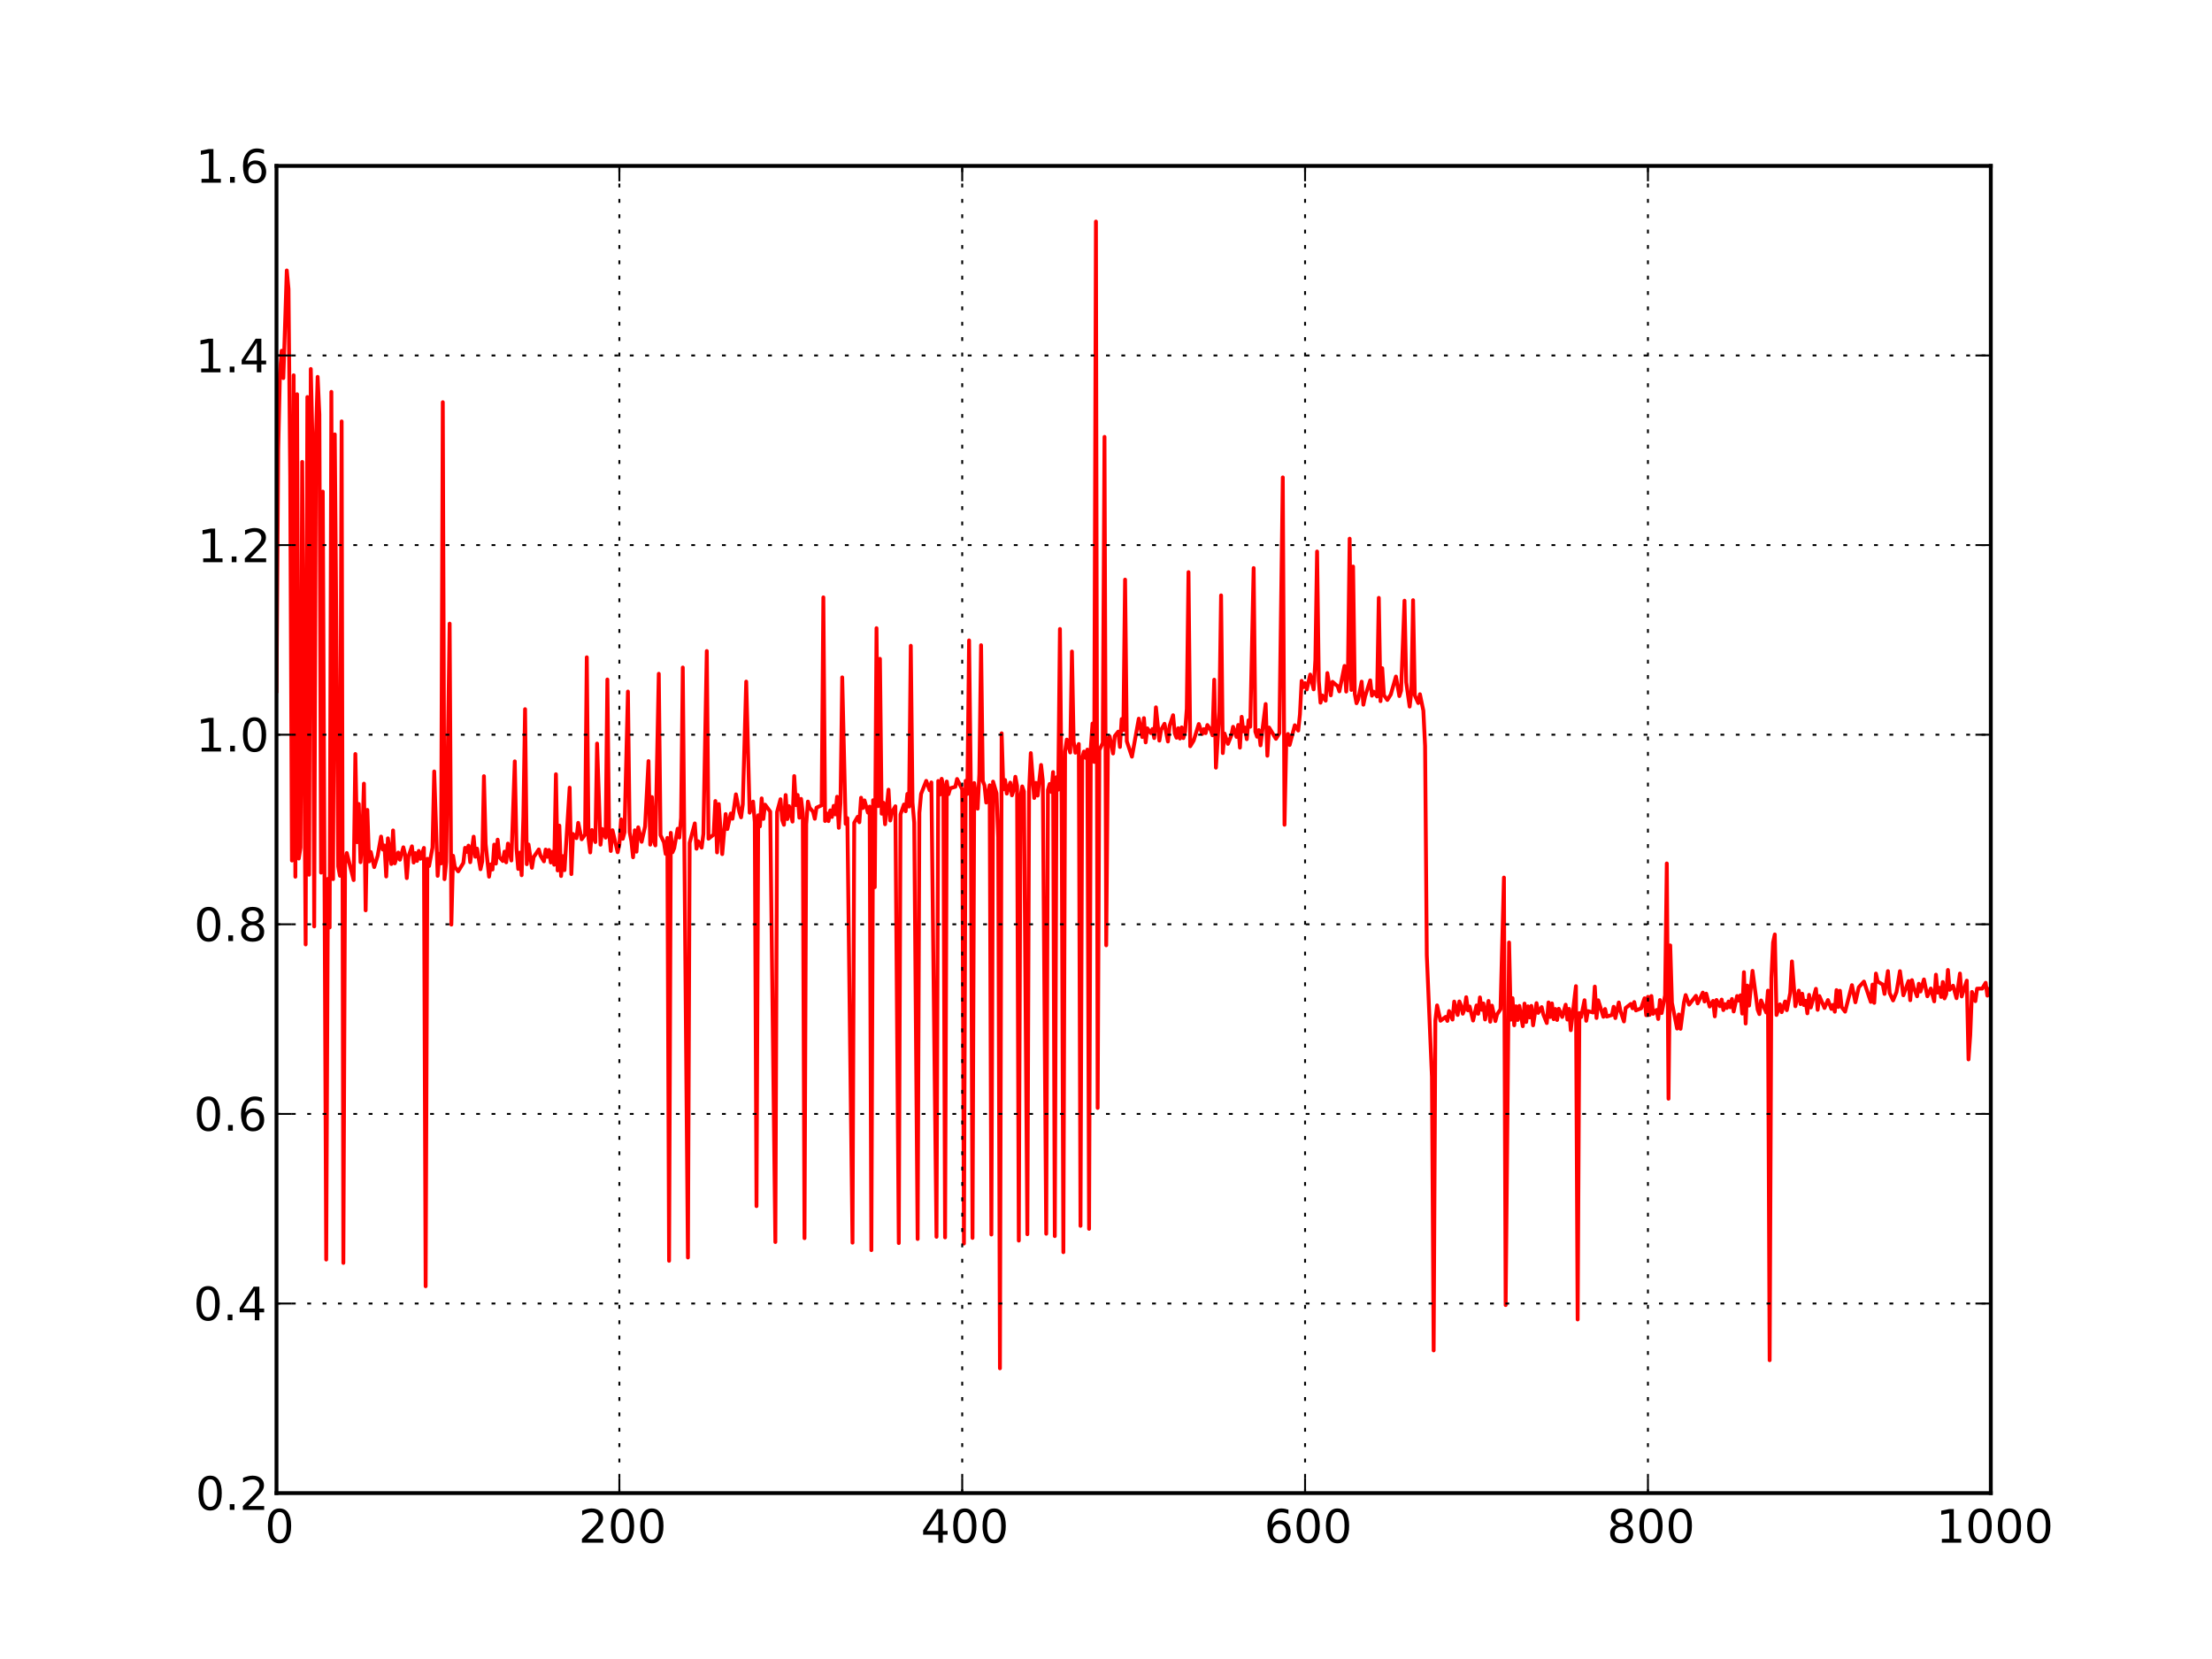 <?xml version="1.0" standalone="no"?>
<!DOCTYPE svg PUBLIC "-//W3C//DTD SVG 1.1//EN"
  "http://www.w3.org/Graphics/SVG/1.1/DTD/svg11.dtd">
<!-- Created with matplotlib (http://matplotlib.sourceforge.net/) -->
<svg width="576pt" height="432pt" viewBox="0 0 576 432"
   xmlns="http://www.w3.org/2000/svg"
   xmlns:xlink="http://www.w3.org/1999/xlink"
   version="1.1"
   id="svg1">
<rect x="0" y="0" width="576" height="432" fill="#333333" stroke="none"/>
<g id="figure1">
<g id="patch1">
<path style="fill: #ffffff; stroke: #ffffff; stroke-width: 1; stroke-linejoin: round; stroke-linecap: square;  opacity: 1"  d="M0 432L576 432L576 0
L0 0L0 432"/>
</g>
<g id="axes1">
<g id="patch2">
<path style="fill: #ffffff; opacity: 1"  d="M72 388.8L518.4 388.8L518.4 43.2
L72 43.2L72 388.8"/>
</g>
<g id="line2d1">
<defs>
  <clipPath id="p50431ccdcb28178602d99d9270004dde">
<rect x="72" y="43.2" width="446.4" height="345.6"/>
  </clipPath>
</defs><path style="fill: none; stroke: #ff0000; stroke-width: 1; stroke-linejoin: round; stroke-linecap: square;  opacity: 1" clip-path="url(#p50431ccdcb28178602d99d9270004dde)" d="M72 179.977L72.446 117.05L72.893 97.368
L73.339 91.338L73.786 98.454L74.678 70.425
L75.125 75.262L75.571 123.961L76.018 224.085
L76.464 97.721L76.91 228.3L77.357 102.656
L77.803 223.567L78.25 220.703L78.696 120.27
L79.589 245.929L80.035 103.384L80.482 227.779
L80.928 96.08L81.374 114.771L81.821 241.238
L82.267 114.798L82.714 98.132L83.16 107.879
L83.606 227.229L84.053 128.01L84.946 327.993
L85.392 228.841L85.838 241.509L86.285 102.037
L86.731 228.926L87.178 113.108L88.07 225.615
L88.517 228.05L88.963 109.729L89.41 328.86
L89.856 225.053L90.302 222.118L92.088 229.171
L92.534 196.342L92.981 219.299L93.427 209.352
L93.874 224.516L94.32 218.617L94.766 204.056
L95.213 237.051L95.659 210.895L96.106 224.317
L96.552 221.859L97.445 225.793L98.338 222.864
L99.23 217.839L99.677 221.228L100.123 220.157
L100.57 228.235L101.016 218.298L101.909 224.996
L102.355 216.239L102.802 224.813L103.694 222.002
L104.141 223.872L105.034 220.631L105.48 222.472
L105.926 228.663L106.373 223.009L107.266 220.38
L107.712 224.609L108.158 222.133L108.605 224.188
L109.051 221.573L109.498 223.628L110.39 220.794
L110.837 334.944L111.283 223.628L111.73 225.507
L112.622 220.706L113.069 200.883L113.962 228.067
L114.408 222.313L114.854 224.83L115.301 104.732
L115.747 228.934L116.194 224.444L117.086 162.389
L117.533 240.766L117.979 222.837L118.426 225.718
L119.318 226.899L120.658 224.705L121.104 220.769
L121.55 221.835L121.997 220.191L122.443 224.519
L123.336 217.864L123.782 223.097L124.229 220.977
L125.122 226.348L125.568 224.333L126.014 202.108
L126.461 219.793L127.354 228.287L127.8 225.078
L128.246 226.426L128.693 219.929L129.139 224.878
L129.586 218.644L130.032 223.185L130.925 224.211
L131.371 221.759L131.818 224.556L132.264 219.674
L133.157 224.075L134.05 198.25L134.496 220.924
L134.942 226.272L135.389 222.02L135.835 227.906
L136.282 212.796L136.728 184.665L137.174 225.037
L137.621 219.89L138.514 225.969L138.96 223.204
L140.299 221.19L140.746 222.801L141.638 224.301
L142.085 221.224L142.531 223.111L142.978 221.327
L143.424 224.594L143.87 221.805L144.317 225.179
L144.763 201.606L145.21 226.666L145.656 214.988
L146.102 228.116L146.549 222.918L146.995 226.591
L148.334 205.102L148.781 227.615L149.227 217.16
L150.12 218.258L150.566 214.264L151.459 218.556
L152.352 217.333L152.798 171.155L153.245 218.285
L153.691 221.973L154.138 216.127L155.03 219.275
L155.477 193.617L156.37 219.958L156.816 215.87
L157.709 218.119L158.155 176.939L158.602 216.686
L159.048 221.595L159.494 216.183L160.834 221.919
L161.28 219.92L161.726 213.355L162.173 218.423
L162.619 216.742L163.512 180.081L163.958 216.674
L164.405 219.026L164.851 223.233L165.298 216.194
L165.744 221.787L166.19 215.435L167.083 219.204
L167.976 215.201L168.869 198.179L169.315 219.949
L169.762 207.547L170.208 218.928L170.654 220.139
L171.547 175.449L171.994 217.473L172.886 219.344
L173.333 222.349L173.779 218.183L174.226 328.312
L174.672 216.866L175.118 221.935L175.565 220.859
L176.458 215.798L176.904 218.095L177.35 212.923
L177.797 173.819L179.136 327.455L179.582 219.474
L180.922 214.406L181.368 221.008L181.814 219.056
L182.707 220.729L183.154 217.169L184.046 169.526
L184.493 218.397L185.832 217.327L186.278 208.584
L186.725 221.971L187.171 209.369L188.064 222.41
L188.957 211.974L189.403 215.885L190.296 211.833
L190.742 213.196L191.635 206.843L192.528 211.419
L192.974 212.833L193.421 209.455L194.314 177.485
L195.206 211.62L196.099 208.729L196.546 214.056
L196.992 314.075L197.438 212.292L197.885 215.184
L198.331 207.898L198.778 213.243L199.224 209.531
L200.563 211.344L201.902 323.422L202.349 211.448
L203.242 208.11L203.688 213.511L204.134 214.777
L204.581 207.022L205.027 213.279L205.474 209.916
L206.366 213.944L206.813 202.078L207.259 209.654
L207.706 207.005L208.152 212.933L208.598 208.021
L209.045 211.662L209.491 322.418L209.938 214.659
L210.384 208.725L210.83 210.344L211.723 211.37
L212.17 213.205L212.616 210.313L213.955 209.705
L214.402 155.55L214.848 213.788L215.294 211.809
L215.741 213.811L216.187 211.024L216.634 212.74
L217.08 209.844L217.526 212.065L217.973 207.469
L218.419 215.56L218.866 209.061L219.312 176.385
L220.205 214.523L220.651 213.037L221.99 323.589
L222.437 214.246L223.33 212.691L223.776 214.113
L224.222 207.725L224.669 210.412L225.115 208.416
L226.008 211.613L226.454 210.038L226.901 325.537
L227.347 208.373L227.794 231.025L228.24 163.578
L228.686 209.919L229.133 171.552L229.579 211.89
L230.026 209.013L230.472 214.636L231.365 205.631
L231.811 213.662L232.258 211.523L233.15 209.949
L234.043 323.699L234.49 212.073L235.382 209.488
L235.829 211.254L236.275 206.726L236.722 210.02
L237.168 168.155L237.614 208.977L238.061 214.235
L238.954 322.632L239.4 211.68L239.846 206.742
L241.186 203.333L242.078 205.799L242.525 203.737
L243.864 322.064L244.31 203.355L244.757 206.913
L245.203 202.799L245.65 204.713L246.096 322.223
L246.542 203.504L246.989 206.804L247.435 205.258
L248.774 204.872L249.221 202.845L250.56 205.584
L251.006 323.826L251.453 203.315L251.899 206.75
L252.346 166.757L252.792 203.954L253.238 322.352
L253.685 203.902L254.578 210.584L255.024 201.569
L255.47 168.01L255.917 203.333L256.363 204.523
L256.81 208.985L257.702 204.481L258.149 321.472
L258.595 203.531L259.488 206.569L259.934 218.059
L260.381 356.309L260.827 190.949L261.274 205.546
L261.72 203.101L262.166 206.652L263.059 203.786
L263.506 207.101L263.952 205.689L264.398 202.264
L264.845 204.691L265.291 323.055L265.738 207.444
L266.184 204.778L266.63 206.089L267.523 321.391
L267.97 206.073L268.416 196.1L269.309 207.796
L269.755 203.86L270.202 207.171L271.094 199.191
L271.541 203.302L272.434 321.264L272.88 205.729
L273.326 204.142L273.773 206.235L274.219 201.046
L274.666 321.882L275.112 202.384L275.558 205.636
L276.005 163.787L276.451 208.949L276.898 326.069
L277.344 195.636L277.79 192.582L278.683 195.945
L279.13 169.653L279.576 193.085L280.022 196.011
L280.915 193.736L281.362 319.216L281.808 197.345
L282.254 195.704L282.701 197.356L283.147 195.191
L283.594 319.985L284.04 194.703L284.486 188.401
L284.933 198.405L285.379 57.69L285.826 288.499
L286.272 195.321L287.165 193.433L287.611 113.761
L288.058 246.152L288.504 193.249L288.95 191.753
L289.843 196.21L290.29 191.653L291.182 190.516
L291.629 194.509L292.075 187.233L292.522 190.131
L292.968 150.927L293.414 193.016L294.754 197.034
L296.539 187.135L297.432 191.928L297.878 186.995
L298.325 193.318L298.771 189.655L299.664 190.9
L300.11 189.817L300.557 192.195L301.003 184.18
L301.896 192.859L302.342 190.063L303.235 188.466
L304.128 193.091L304.574 188.969L305.467 186.236
L305.914 190.982L306.36 192.102L306.806 189.625
L307.253 192.318L307.699 189.406L308.146 192.198
L308.592 190.528L309.038 184.57L309.485 148.983
L309.931 194.328L310.824 192.857L312.163 188.526
L313.056 191.127L313.502 189.85L313.949 190.912
L314.395 188.797L315.288 190.126L315.734 191.467
L316.181 176.989L316.627 199.903L317.52 185.376
L317.966 155.033L318.413 196.104L318.859 191.005
L319.752 193.706L320.645 191.502L321.091 189.252
L321.984 191.892L322.43 188.781L322.877 194.682
L323.323 186.653L323.77 190.458L324.216 189.44
L324.662 192.481L325.109 187.563L325.555 189.243
L326.448 147.922L326.894 190.53L327.341 191.844
L327.787 190.117L328.234 194.091L329.573 183.325
L330.019 196.793L330.466 189.445L332.251 192.391
L333.144 190.942L334.037 124.31L334.483 214.765
L334.93 193.53L335.376 191.13L335.822 193.988
L337.162 188.851L338.054 190.237L338.501 186.011
L338.947 177.287L339.394 178.934L339.84 177.893
L340.286 179.532L341.179 175.65L342.072 179.512
L342.518 171.892L342.965 143.61L343.411 177.235
L343.858 182.98L344.304 181.08L345.197 182.456
L345.643 175.269L346.536 181.062L346.982 177.548
L348.322 178.694L348.768 180.04L350.107 173.405
L350.554 180.086L351 175.258L351.446 140.266
L351.893 179.665L352.339 147.521L352.786 180.718
L353.232 183.124L353.678 182.109L354.571 177.504
L355.018 183.503L355.464 181.355L356.803 177.161
L357.25 181.155L357.696 180.096L358.589 181.371
L359.035 155.685L359.482 182.586L359.928 173.991
L360.374 181.03L361.267 182.268L362.16 180.846
L363.499 176.169L364.392 181.256L364.838 179.834
L365.731 156.416L366.178 177.672L367.07 183.99
L367.517 180.072L367.963 156.283L368.41 181.072
L369.302 183.069L369.749 180.774L370.642 185.072
L371.088 194.253L371.534 248.684L372.874 280.412
L373.32 351.648L373.766 265.729L374.213 261.803
L375.106 265.809L376.445 264.791L376.891 265.845
L377.338 263.28L378.23 265.499L378.677 260.812
L379.57 264.292L380.016 260.775L380.462 261.839
L380.909 263.972L381.355 262.798L381.802 259.67
L382.248 263.096L382.694 262.087L383.587 265.753
L384.48 261.817L384.926 263.984L385.373 259.726
L385.819 262.959L386.266 261.285L386.712 265.476
L387.605 260.642L388.051 266.056L388.498 261.862
L389.39 265.887L389.837 264.142L390.73 262.814
L391.622 228.515L392.069 339.844L392.962 245.418
L393.408 265.523L393.854 259.917L394.301 266.977
L394.747 262.036L395.194 265.609L395.64 261.929
L396.533 267.216L396.979 261.334L397.426 266.124
L397.872 262.046L398.318 264.941L398.765 261.925
L399.211 266.995L400.104 261.214L400.55 263.754
L401.443 262.248L401.89 264.186L402.782 266.401
L403.229 261.028L403.675 264.83L404.122 261.284
L404.568 265.389L405.014 262.732L405.461 265.607
L405.907 262.677L406.8 264.824L407.693 261.621
L408.139 265.497L408.586 262.698L409.032 268.264
L410.371 256.789L410.818 343.591L411.264 263.797
L411.71 264.854L412.603 260.454L413.05 265.816
L413.496 263.284L414.835 263.659L415.282 256.902
L415.728 265.086L416.174 260.469L417.514 264.77
L417.96 262.743L418.406 264.716L419.746 264.296
L420.192 262.162L420.638 265.104L421.531 261.04
L421.978 263.292L422.87 265.983L423.317 262.482
L424.656 261.422L425.102 262.56L425.549 260.931
L425.995 263.109L427.334 262.572L428.227 259.954
L428.674 264.36L429.12 259.566L429.566 264.271
L430.013 259.35L430.459 263.998L431.352 262.986
L431.798 265.344L432.245 260.409L432.691 263.806
L433.584 259.182L434.03 224.838L434.477 286.106
L434.923 246.172L435.37 261.103L436.709 267.839
L437.155 264.163L437.602 267.904L438.494 261.054
L438.941 259.114L439.834 261.614L441.619 259.307
L442.066 261.285L443.405 258.472L443.851 260.793
L444.298 258.748L445.19 262.097L446.083 260.628
L446.53 264.66L446.976 260.384L447.869 262.011
L448.315 260.285L448.762 263.024L449.208 261.469
L449.654 262.485L450.101 260.792L450.547 262.279
L450.994 260.125L451.44 263.395L452.333 259.357
L452.779 260.564L453.226 259.166L453.672 263.94
L454.118 253.156L454.565 266.529L455.011 256.639
L455.458 261.861L456.35 252.812L457.69 262.891
L458.136 264.071L458.582 260.51L459.922 263.653
L460.368 257.958L460.814 354.203L461.261 254.791
L461.707 245.417L462.154 243.323L462.6 264.295
L463.493 261.53L463.939 263.566L464.832 260.786
L465.278 263.045L466.171 258.575L466.618 250.348
L467.51 262.017L468.403 257.958L468.85 261.469
L469.296 258.756L469.742 261.722L470.189 260.589
L470.635 263.87L471.082 259.053L471.528 262.339
L472.867 257.478L473.314 262.961L473.76 259.368
L475.099 262.479L475.992 260.406L476.885 262.722
L477.331 261.655L477.778 263.448L478.224 257.82
L478.67 262.213L479.117 257.984L479.563 262.255
L480.456 263.438L482.242 256.526L483.134 260.994
L484.027 257.069L485.366 255.597L487.152 260.891
L487.598 256.375L488.045 261.146L488.491 253.511
L488.938 255.582L490.277 256.388L490.723 258.816
L491.616 252.874L492.062 258.59L492.955 260.515
L493.848 258.326L494.741 252.887L495.634 259.173
L496.973 255.47L497.419 260.46L497.866 255.223
L498.312 257.133L499.205 259.436L499.651 256.165
L500.098 258.189L500.99 255.04L501.883 259.429
L502.776 257.406L503.669 260.754L504.115 253.803
L504.562 258.481L505.008 257.199L505.454 259.599
L505.901 255.712L506.347 259.981L506.794 258.897
L507.24 252.575L507.686 257.748L508.579 256.672
L509.472 259.93L510.365 253.506L510.811 259.47
L512.15 255.353L512.597 275.871L513.043 269.584
L513.49 258.294L514.382 260.696L514.829 257.438
L516.168 257.426L517.061 255.916L517.507 259.263
L517.954 257.549L517.954 257.549"/>
</g>
<g id="matplotlib.axis1">
<g id="xtick1">
<g id="line2d2">
<path style="fill: none; stroke: #000000; stroke-width: 0.5; stroke-linejoin: round; stroke-linecap: butt; stroke-dasharray: 1,3; stroke-dashoffset: 0; opacity: 1" clip-path="url(#p50431ccdcb28178602d99d9270004dde)" d="M72 388.8L72 43.2"/>
</g>
<g id="line2d3">
<defs><path id="m30e32995789d870ad79a2e54c91cf9c6" d="M0 0L0 -4"/></defs>
<g ><use style="fill: none; stroke: #000000; stroke-width: 0.5; stroke-linejoin: round; stroke-linecap: butt;  opacity: 1" xlink:href="#m30e32995789d870ad79a2e54c91cf9c6" x="72" y="388.8"/>
</g></g>
<g id="line2d4">
<defs><path id="m9281cae24120827b11d5ea8a7ad3e96b" d="M0 0L0 4"/></defs>
<g ><use style="fill: none; stroke: #000000; stroke-width: 0.5; stroke-linejoin: round; stroke-linecap: butt;  opacity: 1" xlink:href="#m9281cae24120827b11d5ea8a7ad3e96b" x="72" y="43.2"/>
</g></g>
<g id="text1">
<defs>
<path id="c_7a2040fe3b94fcd41d0a72c84e93b115" d="M31.781 -66.406q-7.609 0 -11.453 7.5q-3.828 7.484 -3.828 22.531q0 14.984 3.828 22.484q3.844 7.5 11.453 7.5q7.672 0 11.5 -7.5q3.844 -7.5 3.844 -22.484q0 -15.047 -3.844 -22.531q-3.828 -7.5 -11.5 -7.5M31.781 -74.219q12.266 0 18.734 9.703q6.469 9.688 6.469 28.141q0 18.406 -6.469 28.109q-6.469 9.688 -18.734 9.688q-12.25 0 -18.719 -9.688q-6.469 -9.703 -6.469 -28.109q0 -18.453 6.469 -28.141q6.469 -9.703 18.719 -9.703"/>
</defs>
<g style="fill: #000000; opacity: 1" transform="translate(68.977,401.706)scale(0.12)">
<use xlink:href="#c_7a2040fe3b94fcd41d0a72c84e93b115"/>
</g>
</g>
</g>
<g id="xtick2">
<g id="line2d5">
<path style="fill: none; stroke: #000000; stroke-width: 0.5; stroke-linejoin: round; stroke-linecap: butt; stroke-dasharray: 1,3; stroke-dashoffset: 0; opacity: 1" clip-path="url(#p50431ccdcb28178602d99d9270004dde)" d="M161.28 388.8L161.28 43.2"/>
</g>
<g id="line2d6">
<g ><use style="fill: none; stroke: #000000; stroke-width: 0.5; stroke-linejoin: round; stroke-linecap: butt;  opacity: 1" xlink:href="#m30e32995789d870ad79a2e54c91cf9c6" x="161.28" y="388.8"/>
</g></g>
<g id="line2d7">
<g ><use style="fill: none; stroke: #000000; stroke-width: 0.5; stroke-linejoin: round; stroke-linecap: butt;  opacity: 1" xlink:href="#m9281cae24120827b11d5ea8a7ad3e96b" x="161.28" y="43.2"/>
</g></g>
<g id="text2">
<defs>
<path id="c_ed3f3ed3ebfbd18bcb9c012009a68ad1" d="M19.188 -8.297l34.422 0l0 8.297l-46.281 0l0 -8.297q5.609 -5.812 15.297 -15.594q9.703 -9.797 12.188 -12.641q4.734 -5.312 6.609 -9q1.891 -3.688 1.891 -7.25q0 -5.812 -4.078 -9.469q-4.078 -3.672 -10.625 -3.672q-4.641 0 -9.797 1.609q-5.141 1.609 -11 4.891l0 -9.969q5.953 -2.391 11.125 -3.609q5.188 -1.219 9.484 -1.219q11.328 0 18.062 5.672q6.734 5.656 6.734 15.125q0 4.5 -1.688 8.531q-1.672 4.016 -6.125 9.484q-1.219 1.422 -7.766 8.188q-6.531 6.766 -18.453 18.922"/>
</defs>
<g style="fill: #000000; opacity: 1" transform="translate(150.655,401.706)scale(0.12)">
<use xlink:href="#c_ed3f3ed3ebfbd18bcb9c012009a68ad1"/>
<use xlink:href="#c_7a2040fe3b94fcd41d0a72c84e93b115" x="63.623"/>
<use xlink:href="#c_7a2040fe3b94fcd41d0a72c84e93b115" x="127.246"/>
</g>
</g>
</g>
<g id="xtick3">
<g id="line2d8">
<path style="fill: none; stroke: #000000; stroke-width: 0.5; stroke-linejoin: round; stroke-linecap: butt; stroke-dasharray: 1,3; stroke-dashoffset: 0; opacity: 1" clip-path="url(#p50431ccdcb28178602d99d9270004dde)" d="M250.56 388.8L250.56 43.2"/>
</g>
<g id="line2d9">
<g ><use style="fill: none; stroke: #000000; stroke-width: 0.5; stroke-linejoin: round; stroke-linecap: butt;  opacity: 1" xlink:href="#m30e32995789d870ad79a2e54c91cf9c6" x="250.56" y="388.8"/>
</g></g>
<g id="line2d10">
<g ><use style="fill: none; stroke: #000000; stroke-width: 0.5; stroke-linejoin: round; stroke-linecap: butt;  opacity: 1" xlink:href="#m9281cae24120827b11d5ea8a7ad3e96b" x="250.56" y="43.2"/>
</g></g>
<g id="text3">
<defs>
<path id="c_a0416418d96557a09b8c1332d34883ba" d="M37.797 -64.312l-24.906 38.922l24.906 0zM35.203 -72.906l12.406 0l0 47.516l10.406 0l0 8.203l-10.406 0l0 17.188l-9.812 0l0 -17.188l-32.906 0l0 -9.516z"/>
</defs>
<g style="fill: #000000; opacity: 1" transform="translate(239.794,401.706)scale(0.12)">
<use xlink:href="#c_a0416418d96557a09b8c1332d34883ba"/>
<use xlink:href="#c_7a2040fe3b94fcd41d0a72c84e93b115" x="63.623"/>
<use xlink:href="#c_7a2040fe3b94fcd41d0a72c84e93b115" x="127.246"/>
</g>
</g>
</g>
<g id="xtick4">
<g id="line2d11">
<path style="fill: none; stroke: #000000; stroke-width: 0.5; stroke-linejoin: round; stroke-linecap: butt; stroke-dasharray: 1,3; stroke-dashoffset: 0; opacity: 1" clip-path="url(#p50431ccdcb28178602d99d9270004dde)" d="M339.84 388.8L339.84 43.2"/>
</g>
<g id="line2d12">
<g ><use style="fill: none; stroke: #000000; stroke-width: 0.5; stroke-linejoin: round; stroke-linecap: butt;  opacity: 1" xlink:href="#m30e32995789d870ad79a2e54c91cf9c6" x="339.84" y="388.8"/>
</g></g>
<g id="line2d13">
<g ><use style="fill: none; stroke: #000000; stroke-width: 0.5; stroke-linejoin: round; stroke-linecap: butt;  opacity: 1" xlink:href="#m9281cae24120827b11d5ea8a7ad3e96b" x="339.84" y="43.2"/>
</g></g>
<g id="text4">
<defs>
<path id="c_cc8d6d580d1b10c8632f7a42cd53db8a" d="M33.016 -40.375q-6.641 0 -10.531 4.547q-3.875 4.531 -3.875 12.438q0 7.859 3.875 12.438q3.891 4.562 10.531 4.562q6.641 0 10.516 -4.562q3.875 -4.578 3.875 -12.438q0 -7.906 -3.875 -12.438q-3.875 -4.547 -10.516 -4.547M52.594 -71.297l0 8.984q-3.719 -1.75 -7.5 -2.672q-3.781 -0.938 -7.5 -0.938q-9.766 0 -14.922 6.594q-5.141 6.594 -5.875 19.922q2.875 -4.25 7.219 -6.516q4.359 -2.266 9.578 -2.266q10.984 0 17.359 6.672q6.375 6.656 6.375 18.125q0 11.234 -6.641 18.031q-6.641 6.781 -17.672 6.781q-12.656 0 -19.344 -9.688q-6.688 -9.703 -6.688 -28.109q0 -17.281 8.203 -27.562q8.203 -10.281 22.016 -10.281q3.719 0 7.5 0.734q3.781 0.734 7.891 2.188"/>
</defs>
<g style="fill: #000000; opacity: 1" transform="translate(329.199,401.706)scale(0.12)">
<use xlink:href="#c_cc8d6d580d1b10c8632f7a42cd53db8a"/>
<use xlink:href="#c_7a2040fe3b94fcd41d0a72c84e93b115" x="63.623"/>
<use xlink:href="#c_7a2040fe3b94fcd41d0a72c84e93b115" x="127.246"/>
</g>
</g>
</g>
<g id="xtick5">
<g id="line2d14">
<path style="fill: none; stroke: #000000; stroke-width: 0.5; stroke-linejoin: round; stroke-linecap: butt; stroke-dasharray: 1,3; stroke-dashoffset: 0; opacity: 1" clip-path="url(#p50431ccdcb28178602d99d9270004dde)" d="M429.12 388.8L429.12 43.2"/>
</g>
<g id="line2d15">
<g ><use style="fill: none; stroke: #000000; stroke-width: 0.5; stroke-linejoin: round; stroke-linecap: butt;  opacity: 1" xlink:href="#m30e32995789d870ad79a2e54c91cf9c6" x="429.12" y="388.8"/>
</g></g>
<g id="line2d16">
<g ><use style="fill: none; stroke: #000000; stroke-width: 0.5; stroke-linejoin: round; stroke-linecap: butt;  opacity: 1" xlink:href="#m9281cae24120827b11d5ea8a7ad3e96b" x="429.12" y="43.2"/>
</g></g>
<g id="text5">
<defs>
<path id="c_bef35738d52871942e50b9de9b122bab" d="M31.781 -34.625q-7.031 0 -11.062 3.766q-4.016 3.766 -4.016 10.344q0 6.594 4.016 10.359q4.031 3.766 11.062 3.766q7.031 0 11.078 -3.781q4.062 -3.797 4.062 -10.344q0 -6.578 -4.031 -10.344q-4.016 -3.766 -11.109 -3.766M21.922 -38.812q-6.344 -1.562 -9.891 -5.906q-3.531 -4.359 -3.531 -10.609q0 -8.734 6.219 -13.812q6.234 -5.078 17.062 -5.078q10.891 0 17.094 5.078q6.203 5.078 6.203 13.812q0 6.25 -3.547 10.609q-3.531 4.344 -9.828 5.906q7.125 1.656 11.094 6.5q3.984 4.828 3.984 11.797q0 10.609 -6.469 16.281q-6.469 5.656 -18.531 5.656q-12.047 0 -18.531 -5.656q-6.469 -5.672 -6.469 -16.281q0 -6.969 4 -11.797q4.016 -4.844 11.141 -6.5M18.312 -54.391q0 5.656 3.531 8.828q3.547 3.172 9.938 3.172q6.359 0 9.938 -3.172q3.594 -3.172 3.594 -8.828q0 -5.672 -3.594 -8.844q-3.578 -3.172 -9.938 -3.172q-6.391 0 -9.938 3.172q-3.531 3.172 -3.531 8.844"/>
</defs>
<g style="fill: #000000; opacity: 1" transform="translate(418.464,401.706)scale(0.12)">
<use xlink:href="#c_bef35738d52871942e50b9de9b122bab"/>
<use xlink:href="#c_7a2040fe3b94fcd41d0a72c84e93b115" x="63.623"/>
<use xlink:href="#c_7a2040fe3b94fcd41d0a72c84e93b115" x="127.246"/>
</g>
</g>
</g>
<g id="xtick6">
<g id="line2d17">
<path style="fill: none; stroke: #000000; stroke-width: 0.5; stroke-linejoin: round; stroke-linecap: butt; stroke-dasharray: 1,3; stroke-dashoffset: 0; opacity: 1" clip-path="url(#p50431ccdcb28178602d99d9270004dde)" d="M518.4 388.8L518.4 43.2"/>
</g>
<g id="line2d18">
<g ><use style="fill: none; stroke: #000000; stroke-width: 0.5; stroke-linejoin: round; stroke-linecap: butt;  opacity: 1" xlink:href="#m30e32995789d870ad79a2e54c91cf9c6" x="518.4" y="388.8"/>
</g></g>
<g id="line2d19">
<g ><use style="fill: none; stroke: #000000; stroke-width: 0.5; stroke-linejoin: round; stroke-linecap: butt;  opacity: 1" xlink:href="#m9281cae24120827b11d5ea8a7ad3e96b" x="518.4" y="43.2"/>
</g></g>
<g id="text6">
<defs>
<path id="c_42baa63129a918535c52adb20d687ea7" d="M12.406 -8.297l16.109 0l0 -55.625l-17.531 3.516l0 -8.984l17.438 -3.516l9.859 0l0 64.609l16.109 0l0 8.297l-41.984 0z"/>
</defs>
<g style="fill: #000000; opacity: 1" transform="translate(504.173,401.706)scale(0.12)">
<use xlink:href="#c_42baa63129a918535c52adb20d687ea7"/>
<use xlink:href="#c_7a2040fe3b94fcd41d0a72c84e93b115" x="63.623"/>
<use xlink:href="#c_7a2040fe3b94fcd41d0a72c84e93b115" x="127.246"/>
<use xlink:href="#c_7a2040fe3b94fcd41d0a72c84e93b115" x="190.869"/>
</g>
</g>
</g>
</g>
<g id="matplotlib.axis2">
<g id="ytick1">
<g id="line2d20">
<path style="fill: none; stroke: #000000; stroke-width: 0.5; stroke-linejoin: round; stroke-linecap: butt; stroke-dasharray: 1,3; stroke-dashoffset: 0; opacity: 1" clip-path="url(#p50431ccdcb28178602d99d9270004dde)" d="M72 388.8L518.4 388.8"/>
</g>
<g id="line2d21">
<defs><path id="m3400efa6b1638b3fea9e19e898273957" d="M0 0L4 0"/></defs>
<g ><use style="fill: none; stroke: #000000; stroke-width: 0.5; stroke-linejoin: round; stroke-linecap: butt;  opacity: 1" xlink:href="#m3400efa6b1638b3fea9e19e898273957" x="72" y="388.8"/>
</g></g>
<g id="line2d22">
<defs><path id="m20b58b2501143cb5e0a5e8f1ef6f1643" d="M0 0L-4 0"/></defs>
<g ><use style="fill: none; stroke: #000000; stroke-width: 0.5; stroke-linejoin: round; stroke-linecap: butt;  opacity: 1" xlink:href="#m20b58b2501143cb5e0a5e8f1ef6f1643" x="518.4" y="388.8"/>
</g></g>
<g id="text7">
<defs>
<path id="c_ed3e21196fb739f392806f09ca0594ef" d="M10.688 -12.406l10.312 0l0 12.406l-10.312 0z"/>
</defs>
<g style="fill: #000000; opacity: 1" transform="translate(50.906,393.167)scale(0.12)">
<use xlink:href="#c_7a2040fe3b94fcd41d0a72c84e93b115"/>
<use xlink:href="#c_ed3e21196fb739f392806f09ca0594ef" x="63.623"/>
<use xlink:href="#c_ed3f3ed3ebfbd18bcb9c012009a68ad1" x="95.41"/>
</g>
</g>
</g>
<g id="ytick2">
<g id="line2d23">
<path style="fill: none; stroke: #000000; stroke-width: 0.5; stroke-linejoin: round; stroke-linecap: butt; stroke-dasharray: 1,3; stroke-dashoffset: 0; opacity: 1" clip-path="url(#p50431ccdcb28178602d99d9270004dde)" d="M72 339.429L518.4 339.429"/>
</g>
<g id="line2d24">
<g ><use style="fill: none; stroke: #000000; stroke-width: 0.5; stroke-linejoin: round; stroke-linecap: butt;  opacity: 1" xlink:href="#m3400efa6b1638b3fea9e19e898273957" x="72" y="339.429"/>
</g></g>
<g id="line2d25">
<g ><use style="fill: none; stroke: #000000; stroke-width: 0.5; stroke-linejoin: round; stroke-linecap: butt;  opacity: 1" xlink:href="#m20b58b2501143cb5e0a5e8f1ef6f1643" x="518.4" y="339.429"/>
</g></g>
<g id="text8">
<g style="fill: #000000; opacity: 1" transform="translate(50.375,343.796)scale(0.12)">
<use xlink:href="#c_7a2040fe3b94fcd41d0a72c84e93b115"/>
<use xlink:href="#c_ed3e21196fb739f392806f09ca0594ef" x="63.623"/>
<use xlink:href="#c_a0416418d96557a09b8c1332d34883ba" x="95.41"/>
</g>
</g>
</g>
<g id="ytick3">
<g id="line2d26">
<path style="fill: none; stroke: #000000; stroke-width: 0.5; stroke-linejoin: round; stroke-linecap: butt; stroke-dasharray: 1,3; stroke-dashoffset: 0; opacity: 1" clip-path="url(#p50431ccdcb28178602d99d9270004dde)" d="M72 290.057L518.4 290.057"/>
</g>
<g id="line2d27">
<g ><use style="fill: none; stroke: #000000; stroke-width: 0.5; stroke-linejoin: round; stroke-linecap: butt;  opacity: 1" xlink:href="#m3400efa6b1638b3fea9e19e898273957" x="72" y="290.057"/>
</g></g>
<g id="line2d28">
<g ><use style="fill: none; stroke: #000000; stroke-width: 0.5; stroke-linejoin: round; stroke-linecap: butt;  opacity: 1" xlink:href="#m20b58b2501143cb5e0a5e8f1ef6f1643" x="518.4" y="290.057"/>
</g></g>
<g id="text9">
<g style="fill: #000000; opacity: 1" transform="translate(50.469,294.424)scale(0.12)">
<use xlink:href="#c_7a2040fe3b94fcd41d0a72c84e93b115"/>
<use xlink:href="#c_ed3e21196fb739f392806f09ca0594ef" x="63.623"/>
<use xlink:href="#c_cc8d6d580d1b10c8632f7a42cd53db8a" x="95.41"/>
</g>
</g>
</g>
<g id="ytick4">
<g id="line2d29">
<path style="fill: none; stroke: #000000; stroke-width: 0.5; stroke-linejoin: round; stroke-linecap: butt; stroke-dasharray: 1,3; stroke-dashoffset: 0; opacity: 1" clip-path="url(#p50431ccdcb28178602d99d9270004dde)" d="M72 240.686L518.4 240.686"/>
</g>
<g id="line2d30">
<g ><use style="fill: none; stroke: #000000; stroke-width: 0.5; stroke-linejoin: round; stroke-linecap: butt;  opacity: 1" xlink:href="#m3400efa6b1638b3fea9e19e898273957" x="72" y="240.686"/>
</g></g>
<g id="line2d31">
<g ><use style="fill: none; stroke: #000000; stroke-width: 0.5; stroke-linejoin: round; stroke-linecap: butt;  opacity: 1" xlink:href="#m20b58b2501143cb5e0a5e8f1ef6f1643" x="518.4" y="240.686"/>
</g></g>
<g id="text10">
<g style="fill: #000000; opacity: 1" transform="translate(50.531,245.053)scale(0.12)">
<use xlink:href="#c_7a2040fe3b94fcd41d0a72c84e93b115"/>
<use xlink:href="#c_ed3e21196fb739f392806f09ca0594ef" x="63.623"/>
<use xlink:href="#c_bef35738d52871942e50b9de9b122bab" x="95.41"/>
</g>
</g>
</g>
<g id="ytick5">
<g id="line2d32">
<path style="fill: none; stroke: #000000; stroke-width: 0.5; stroke-linejoin: round; stroke-linecap: butt; stroke-dasharray: 1,3; stroke-dashoffset: 0; opacity: 1" clip-path="url(#p50431ccdcb28178602d99d9270004dde)" d="M72 191.314L518.4 191.314"/>
</g>
<g id="line2d33">
<g ><use style="fill: none; stroke: #000000; stroke-width: 0.5; stroke-linejoin: round; stroke-linecap: butt;  opacity: 1" xlink:href="#m3400efa6b1638b3fea9e19e898273957" x="72" y="191.314"/>
</g></g>
<g id="line2d34">
<g ><use style="fill: none; stroke: #000000; stroke-width: 0.5; stroke-linejoin: round; stroke-linecap: butt;  opacity: 1" xlink:href="#m20b58b2501143cb5e0a5e8f1ef6f1643" x="518.4" y="191.314"/>
</g></g>
<g id="text11">
<g style="fill: #000000; opacity: 1" transform="translate(51.016,195.681)scale(0.12)">
<use xlink:href="#c_42baa63129a918535c52adb20d687ea7"/>
<use xlink:href="#c_ed3e21196fb739f392806f09ca0594ef" x="63.623"/>
<use xlink:href="#c_7a2040fe3b94fcd41d0a72c84e93b115" x="95.41"/>
</g>
</g>
</g>
<g id="ytick6">
<g id="line2d35">
<path style="fill: none; stroke: #000000; stroke-width: 0.5; stroke-linejoin: round; stroke-linecap: butt; stroke-dasharray: 1,3; stroke-dashoffset: 0; opacity: 1" clip-path="url(#p50431ccdcb28178602d99d9270004dde)" d="M72 141.943L518.4 141.943"/>
</g>
<g id="line2d36">
<g ><use style="fill: none; stroke: #000000; stroke-width: 0.5; stroke-linejoin: round; stroke-linecap: butt;  opacity: 1" xlink:href="#m3400efa6b1638b3fea9e19e898273957" x="72" y="141.943"/>
</g></g>
<g id="line2d37">
<g ><use style="fill: none; stroke: #000000; stroke-width: 0.5; stroke-linejoin: round; stroke-linecap: butt;  opacity: 1" xlink:href="#m20b58b2501143cb5e0a5e8f1ef6f1643" x="518.4" y="141.943"/>
</g></g>
<g id="text12">
<g style="fill: #000000; opacity: 1" transform="translate(51.422,146.396)scale(0.12)">
<use xlink:href="#c_42baa63129a918535c52adb20d687ea7"/>
<use xlink:href="#c_ed3e21196fb739f392806f09ca0594ef" x="63.623"/>
<use xlink:href="#c_ed3f3ed3ebfbd18bcb9c012009a68ad1" x="95.41"/>
</g>
</g>
</g>
<g id="ytick7">
<g id="line2d38">
<path style="fill: none; stroke: #000000; stroke-width: 0.5; stroke-linejoin: round; stroke-linecap: butt; stroke-dasharray: 1,3; stroke-dashoffset: 0; opacity: 1" clip-path="url(#p50431ccdcb28178602d99d9270004dde)" d="M72 92.571L518.4 92.571"/>
</g>
<g id="line2d39">
<g ><use style="fill: none; stroke: #000000; stroke-width: 0.5; stroke-linejoin: round; stroke-linecap: butt;  opacity: 1" xlink:href="#m3400efa6b1638b3fea9e19e898273957" x="72" y="92.571"/>
</g></g>
<g id="line2d40">
<g ><use style="fill: none; stroke: #000000; stroke-width: 0.5; stroke-linejoin: round; stroke-linecap: butt;  opacity: 1" xlink:href="#m20b58b2501143cb5e0a5e8f1ef6f1643" x="518.4" y="92.571"/>
</g></g>
<g id="text13">
<g style="fill: #000000; opacity: 1" transform="translate(50.891,96.946)scale(0.12)">
<use xlink:href="#c_42baa63129a918535c52adb20d687ea7"/>
<use xlink:href="#c_ed3e21196fb739f392806f09ca0594ef" x="63.623"/>
<use xlink:href="#c_a0416418d96557a09b8c1332d34883ba" x="95.41"/>
</g>
</g>
</g>
<g id="ytick8">
<g id="line2d41">
<path style="fill: none; stroke: #000000; stroke-width: 0.5; stroke-linejoin: round; stroke-linecap: butt; stroke-dasharray: 1,3; stroke-dashoffset: 0; opacity: 1" clip-path="url(#p50431ccdcb28178602d99d9270004dde)" d="M72 43.2L518.4 43.2"/>
</g>
<g id="line2d42">
<g ><use style="fill: none; stroke: #000000; stroke-width: 0.5; stroke-linejoin: round; stroke-linecap: butt;  opacity: 1" xlink:href="#m3400efa6b1638b3fea9e19e898273957" x="72" y="43.2"/>
</g></g>
<g id="line2d43">
<g ><use style="fill: none; stroke: #000000; stroke-width: 0.5; stroke-linejoin: round; stroke-linecap: butt;  opacity: 1" xlink:href="#m20b58b2501143cb5e0a5e8f1ef6f1643" x="518.4" y="43.2"/>
</g></g>
<g id="text14">
<g style="fill: #000000; opacity: 1" transform="translate(50.984,47.567)scale(0.12)">
<use xlink:href="#c_42baa63129a918535c52adb20d687ea7"/>
<use xlink:href="#c_ed3e21196fb739f392806f09ca0594ef" x="63.623"/>
<use xlink:href="#c_cc8d6d580d1b10c8632f7a42cd53db8a" x="95.41"/>
</g>
</g>
</g>
</g>
<g id="patch3">
<path style="fill: none; stroke: #000000; stroke-width: 1; stroke-linejoin: round; stroke-linecap: square;  opacity: 1"  d="M72 43.2L518.4 43.2"/>
</g>
<g id="patch4">
<path style="fill: none; stroke: #000000; stroke-width: 1; stroke-linejoin: round; stroke-linecap: square;  opacity: 1"  d="M518.4 388.8L518.4 43.2"/>
</g>
<g id="patch5">
<path style="fill: none; stroke: #000000; stroke-width: 1; stroke-linejoin: round; stroke-linecap: square;  opacity: 1"  d="M72 388.8L518.4 388.8"/>
</g>
<g id="patch6">
<path style="fill: none; stroke: #000000; stroke-width: 1; stroke-linejoin: round; stroke-linecap: square;  opacity: 1"  d="M72 388.8L72 43.2"/>
</g>
</g>
</g>
</svg>
